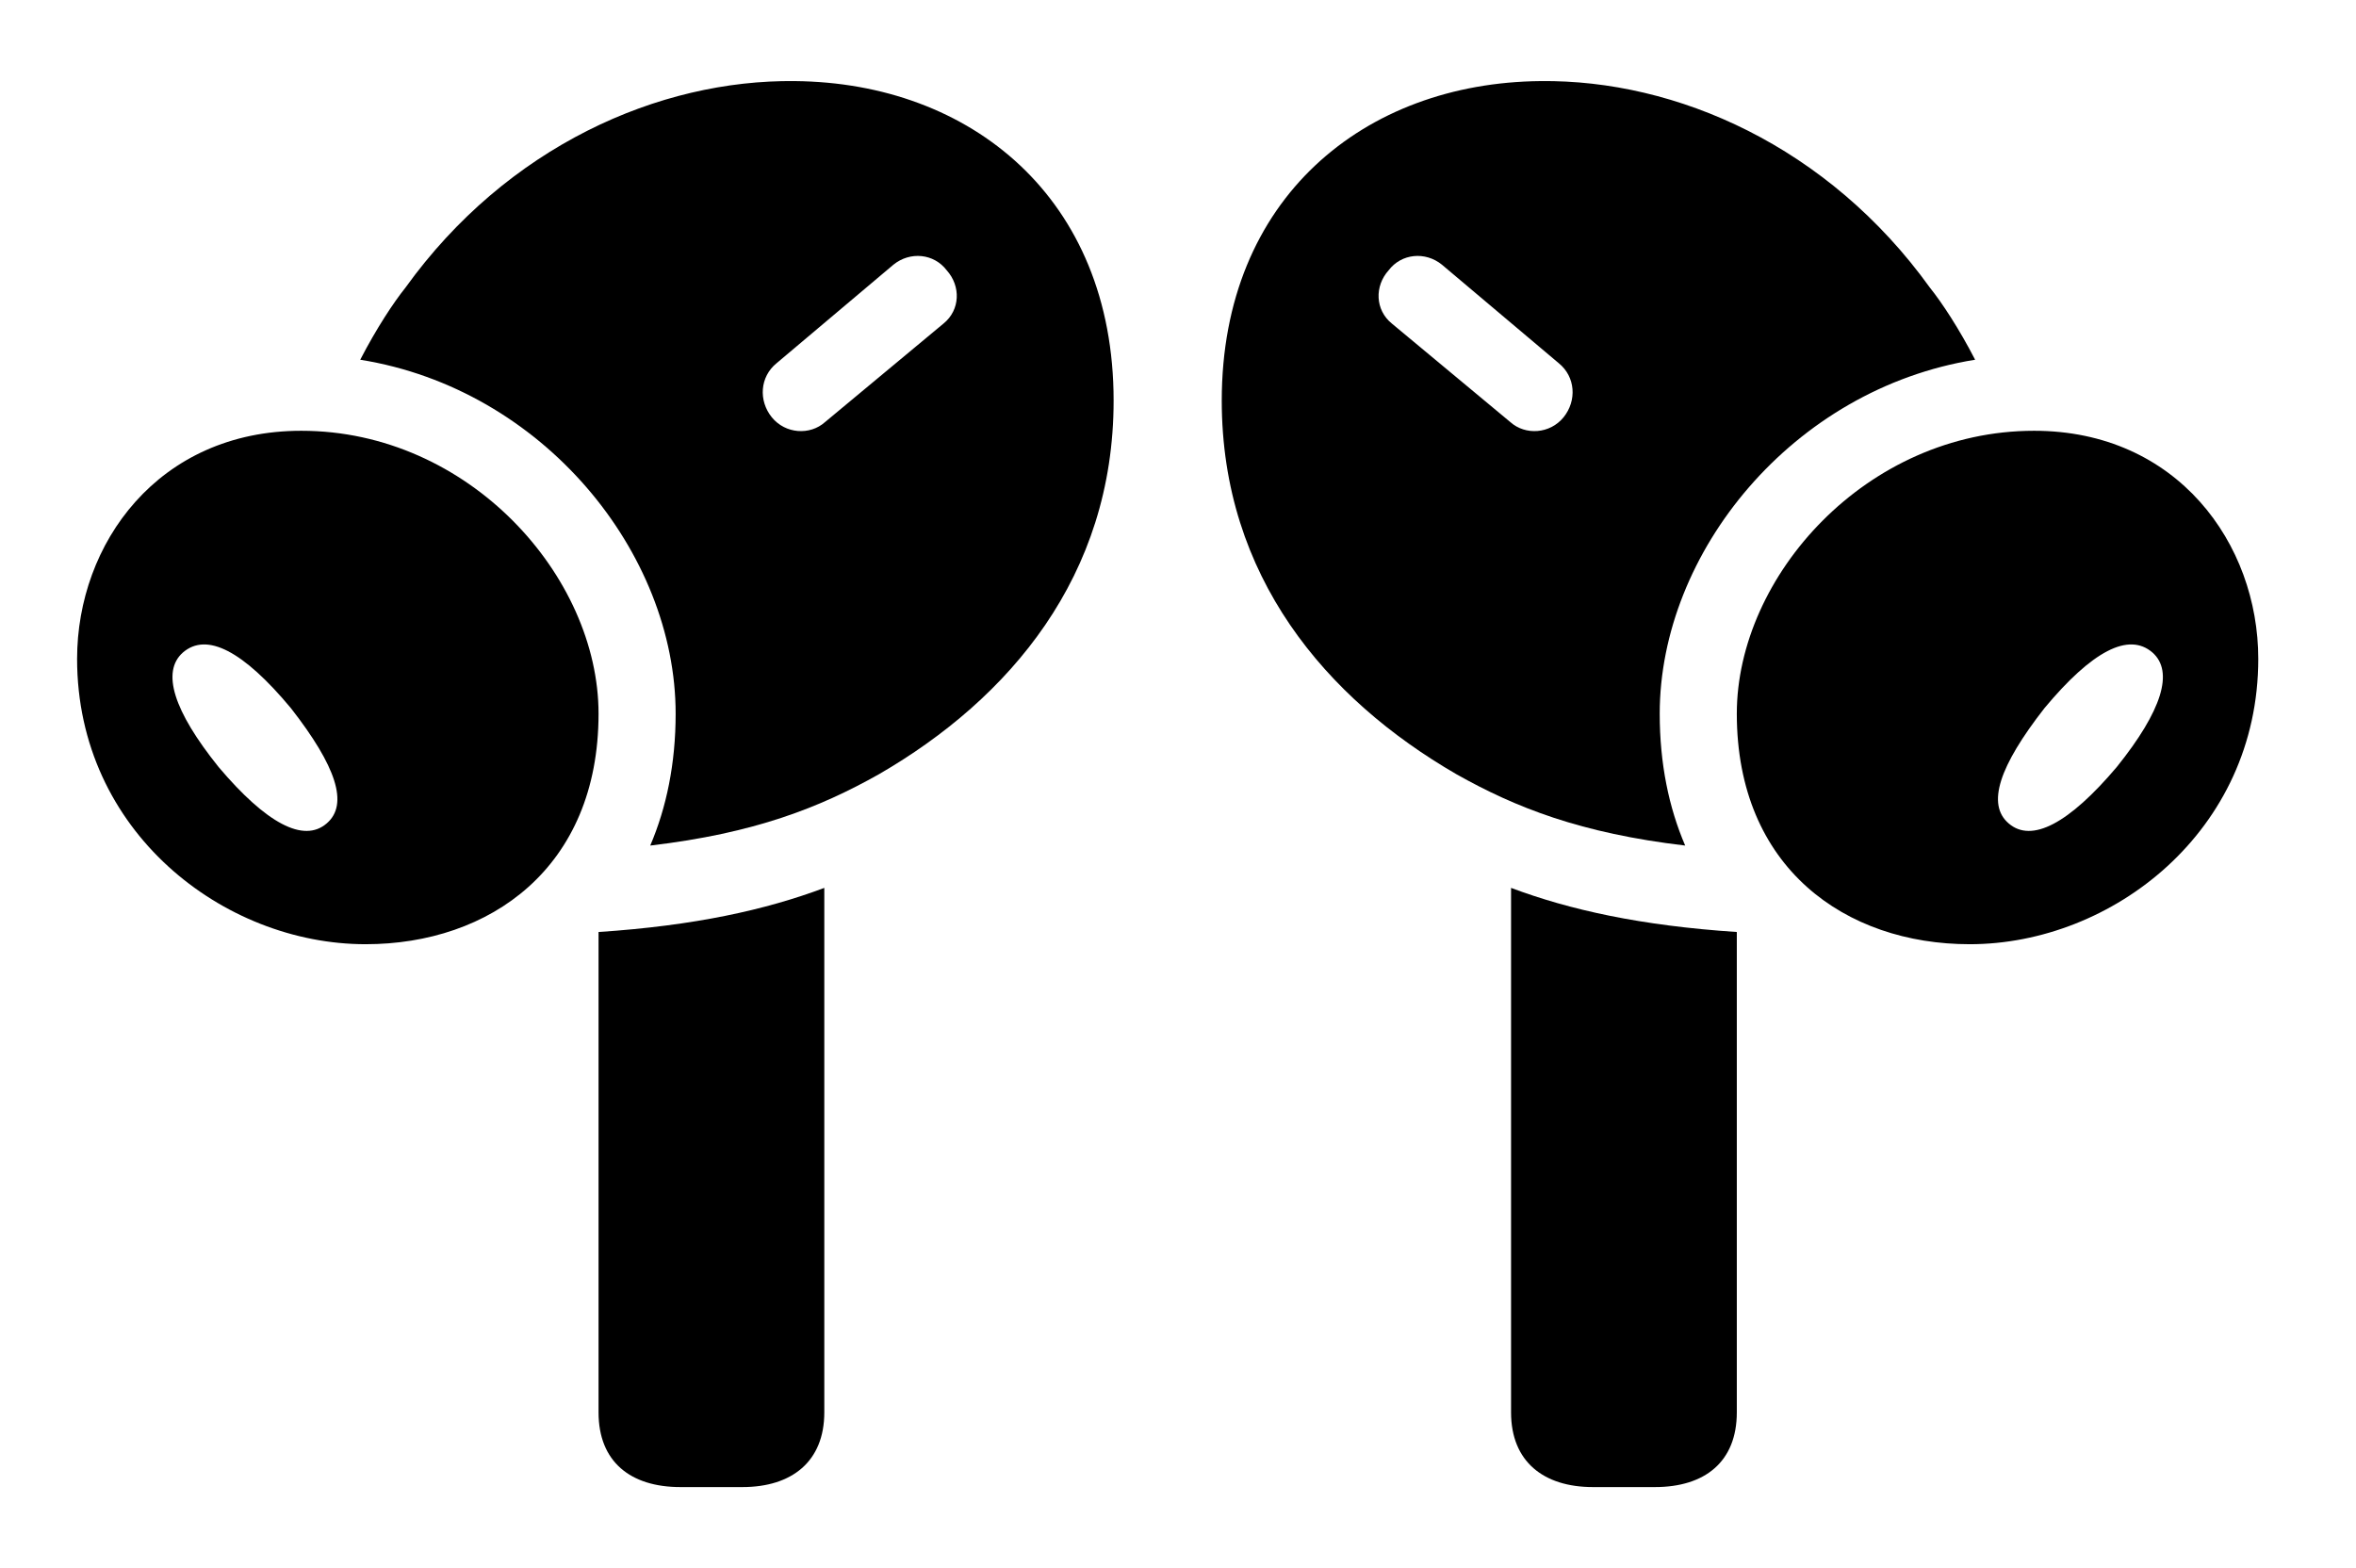 <svg version="1.1" xmlns="http://www.w3.org/2000/svg" xmlns:xlink="http://www.w3.org/1999/xlink" viewBox="0 0 40.523 26.975">
 <g>
  
  <path d="M14.178 24.295C14.178 25.143 13.617 25.58 12.77 25.58L11.703 25.58C10.842 25.58 10.295 25.143 10.295 24.295L10.295 16.032C11.95 15.922 13.167 15.652 14.178 15.273ZM29.873 16.032L29.873 24.295C29.873 25.143 29.326 25.58 28.465 25.58L27.398 25.58C26.551 25.58 25.99 25.143 25.99 24.295L25.99 15.273C27.001 15.652 28.218 15.922 29.873 16.032Z" style="fill:hsl(0 0 0/0.85)"></path>
  <path d="M19.154 6.891C19.154 9.912 17.363 12.018 15.121 13.316C14.096 13.894 12.976 14.334 11.184 14.545C11.463 13.892 11.621 13.135 11.621 12.277C11.621 9.506 9.338 6.691 6.196 6.188C6.473 5.652 6.767 5.206 6.973 4.949C8.723 2.516 11.334 1.367 13.672 1.395C16.693 1.422 19.154 3.404 19.154 6.891ZM33.195 4.949C33.401 5.206 33.695 5.652 33.972 6.188C30.83 6.691 28.547 9.506 28.547 12.277C28.547 13.135 28.704 13.892 28.985 14.545C27.192 14.334 26.072 13.894 25.047 13.316C22.805 12.018 21.014 9.912 21.014 6.891C21.014 3.404 23.475 1.422 26.496 1.395C28.834 1.367 31.445 2.516 33.195 4.949ZM15.367 4.553L13.357 6.248C13.07 6.481 13.043 6.891 13.275 7.178C13.508 7.465 13.932 7.492 14.191 7.26L16.229 5.565C16.516 5.332 16.529 4.922 16.283 4.649C16.064 4.361 15.654 4.32 15.367 4.553ZM23.885 4.649C23.639 4.922 23.652 5.332 23.939 5.565L25.977 7.26C26.236 7.492 26.66 7.465 26.893 7.178C27.125 6.891 27.098 6.481 26.811 6.248L24.801 4.553C24.514 4.32 24.104 4.361 23.885 4.649Z" style="fill:hsl(0 0 0/0.85)"></path>
  <path d="M6.289 16.242C8.422 16.242 10.295 14.93 10.295 12.277C10.295 9.912 8.066 7.41 5.182 7.41C2.721 7.41 1.326 9.352 1.326 11.334C1.326 14.301 3.842 16.242 6.289 16.242ZM5.619 14.164C5.223 14.506 4.58 14.164 3.76 13.194C2.98 12.223 2.775 11.553 3.145 11.225C3.555 10.869 4.184 11.197 5.004 12.182C5.783 13.18 6.002 13.836 5.619 14.164ZM33.879 16.242C36.326 16.242 38.842 14.301 38.842 11.334C38.842 9.352 37.447 7.41 34.986 7.41C32.102 7.41 29.873 9.912 29.873 12.277C29.873 14.93 31.746 16.242 33.879 16.242ZM34.549 14.164C34.166 13.836 34.385 13.18 35.164 12.182C35.984 11.197 36.613 10.869 37.023 11.225C37.393 11.553 37.188 12.223 36.408 13.194C35.588 14.164 34.945 14.506 34.549 14.164Z" style="fill:hsl(0 0 0/0.85)"></path>
 </g>
</svg>